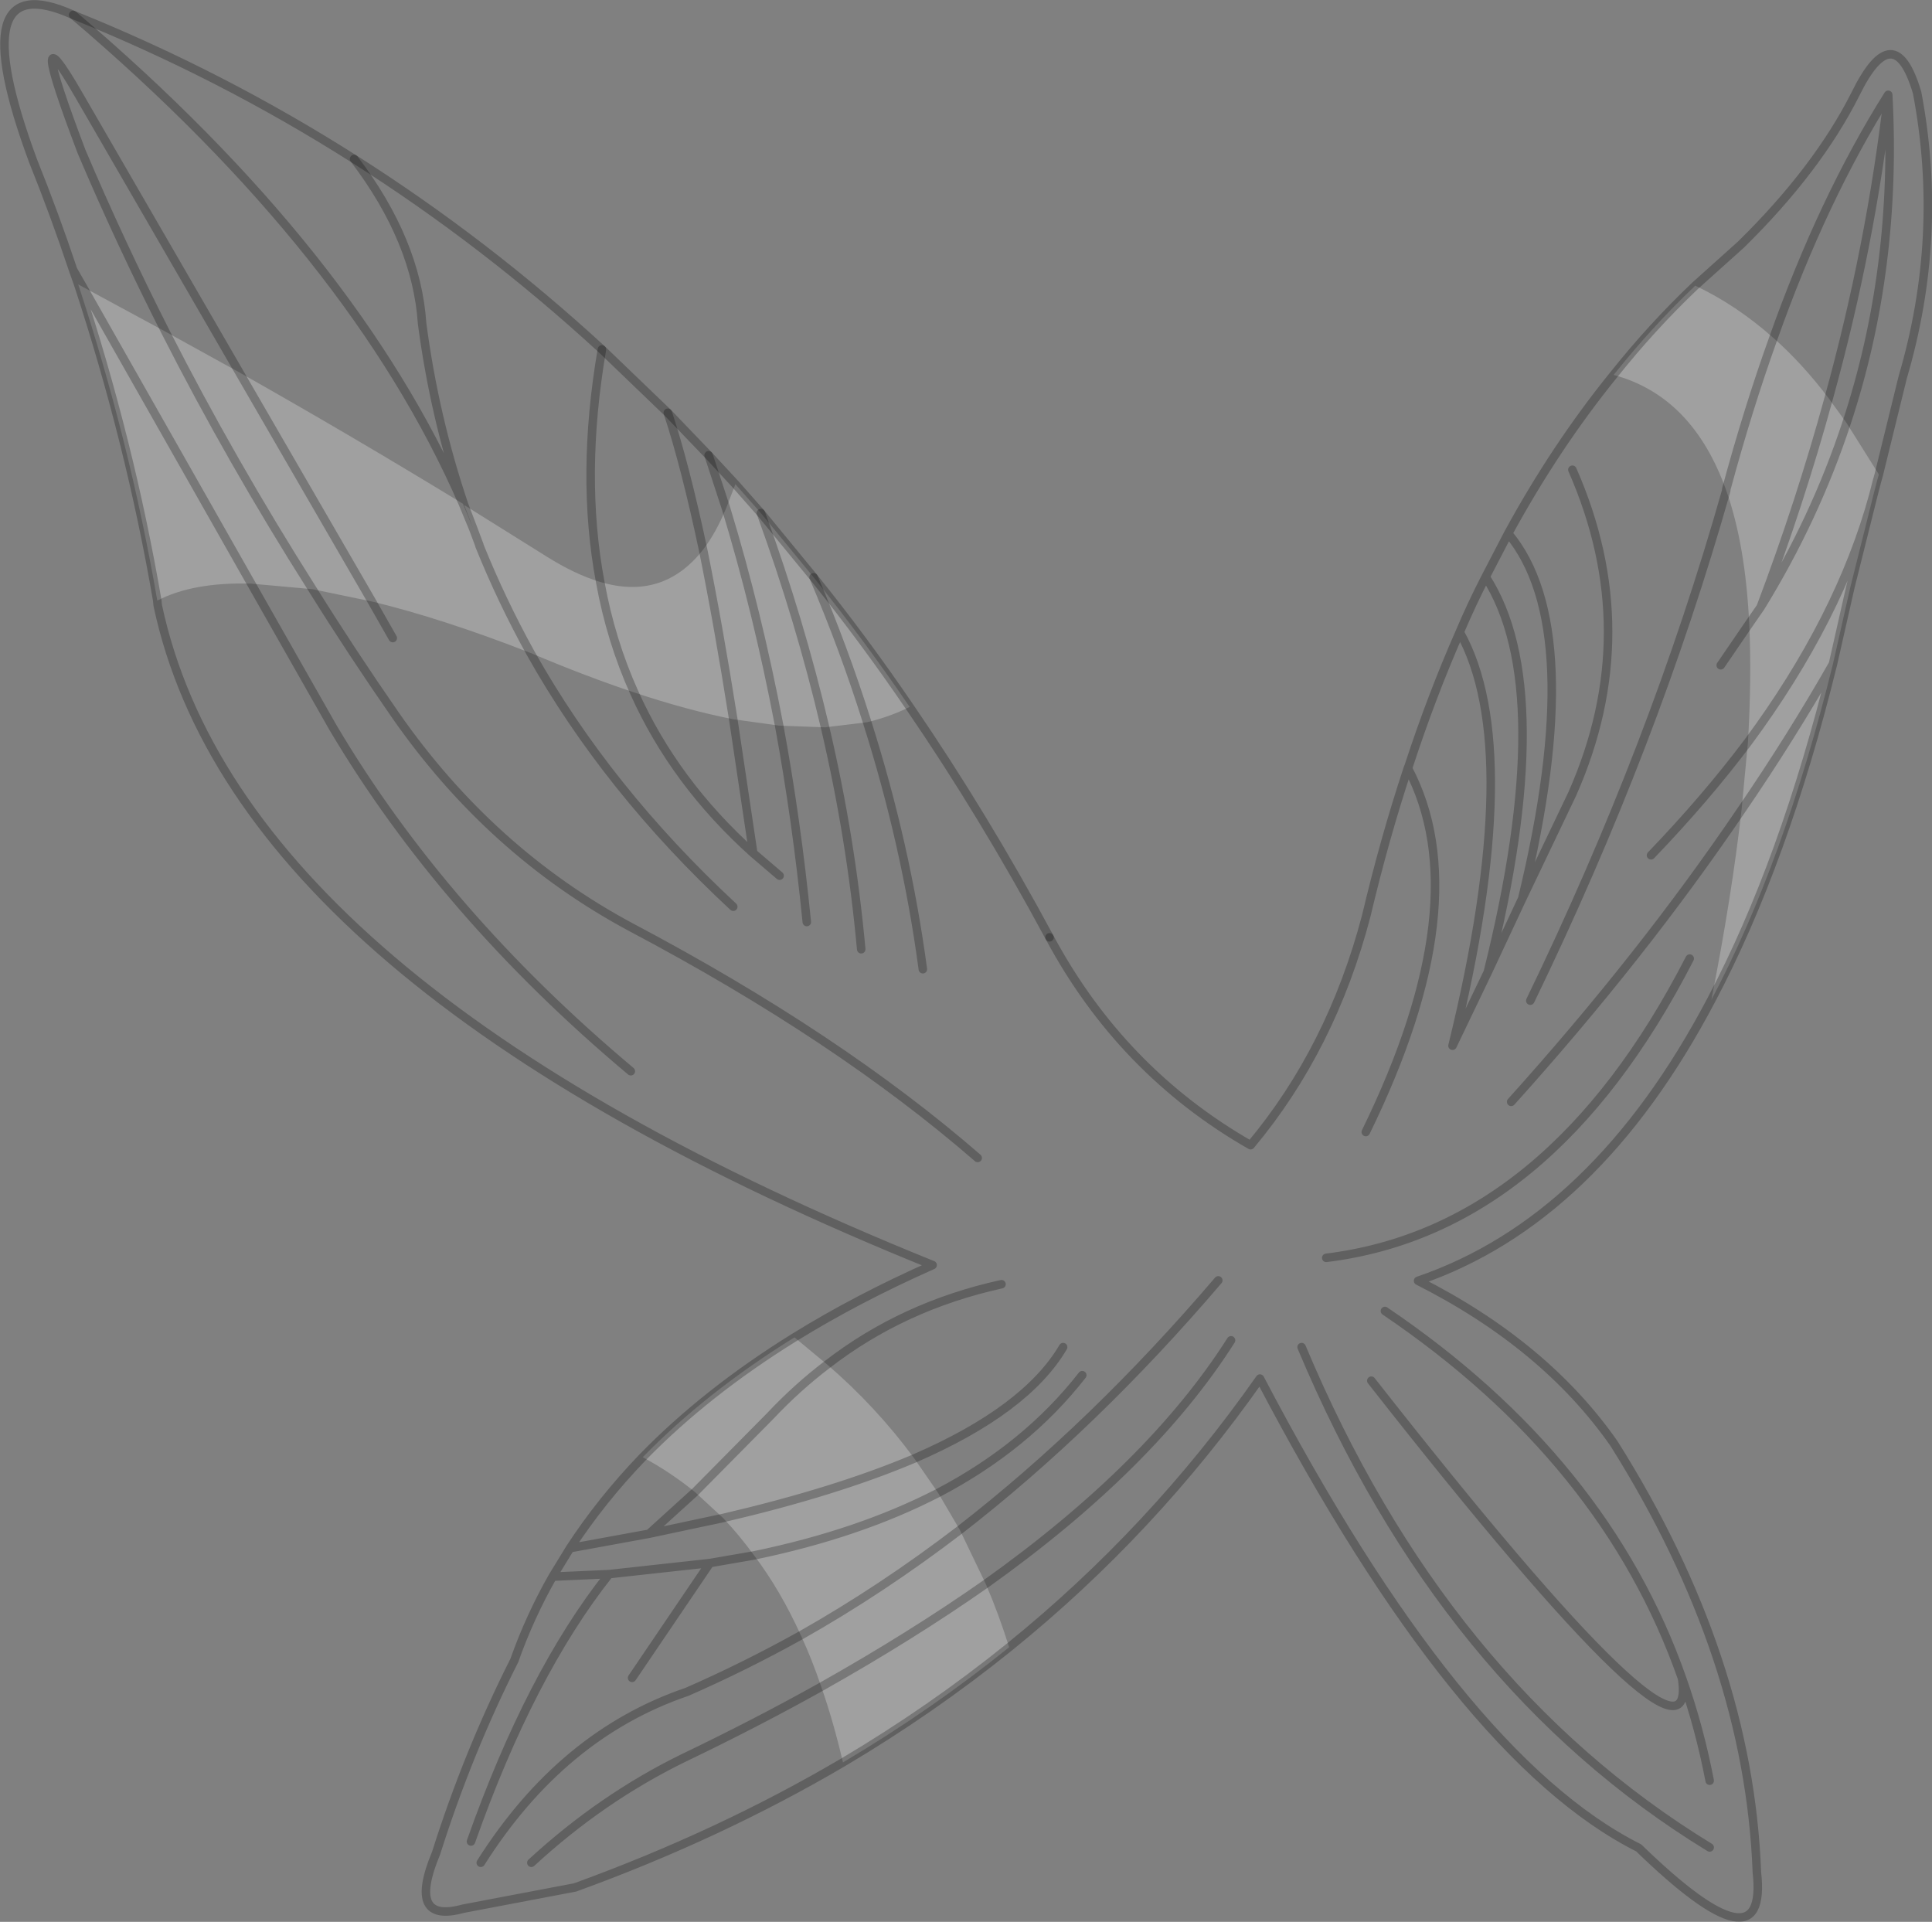 <?xml version="1.0" encoding="UTF-8" standalone="no"?>
<svg xmlns:xlink="http://www.w3.org/1999/xlink" height="226.05px" width="227.25px" xmlns="http://www.w3.org/2000/svg">
  <rect width="100%" height="100%" fill="#808080" stroke="none"/>
  <g transform="matrix(1.0, 0.0, 0.0, 1.0, -66.15, -33.5)">
    <path d="M265.55 67.1 Q270.35 69.35 274.75 73.25 278.15 76.25 281.25 80.35 L283.35 83.25 287.15 89.3 286.9 90.2 286.5 91.75 283.8 102.55 281.75 111.6 Q276.0 134.95 267.45 151.1 269.85 138.9 271.0 128.75 L271.75 120.8 Q272.2 113.15 271.9 106.85 L273.25 104.9 Q279.65 94.5 283.35 83.25 279.65 94.5 273.25 104.9 L271.9 106.85 Q271.45 97.55 269.2 91.2 L269.2 91.05 Q271.75 81.6 274.75 73.25 271.75 81.6 269.2 91.05 L269.2 91.2 Q265.25 80.1 255.95 77.6 260.45 71.95 265.55 67.1 M184.85 227.25 Q175.75 234.6 165.3 240.8 164.2 236.05 162.75 231.9 161.65 228.65 160.35 225.85 169.9 220.45 179.05 213.45 169.9 220.45 160.35 225.85 157.95 220.55 154.85 216.45 153.1 214.05 151.2 212.05 L147.9 209.0 Q145.0 206.65 141.75 204.9 149.2 197.25 159.6 190.8 L163.45 194.0 Q159.9 196.7 156.75 200.05 L147.9 209.0 156.75 200.05 Q159.9 196.7 163.45 194.0 169.2 198.95 173.7 205.05 L176.5 209.1 179.05 213.45 182.1 219.8 Q173.4 225.9 162.75 231.9 173.4 225.9 182.1 219.8 183.65 223.4 184.85 227.25 M84.65 104.15 Q81.45 85.5 75.35 66.95 L75.9 67.25 85.6 72.5 94.3 77.3 Q107.5 84.75 120.6 92.75 L121.8 95.65 120.75 92.9 130.35 98.9 Q133.75 101.05 136.75 101.95 144.15 104.15 148.85 98.15 150.35 96.2 151.55 93.3 155.25 105.45 157.8 118.85 155.25 105.45 151.55 93.3 L152.65 90.45 155.65 93.85 161.85 101.4 Q167.7 108.65 173.15 116.65 170.85 117.8 168.15 118.45 L163.2 119.05 Q160.25 106.45 155.65 93.85 160.25 106.45 163.2 119.05 L157.8 118.85 152.4 118.1 Q150.6 106.75 148.85 98.15 150.6 106.75 152.4 118.1 147.05 117.05 140.75 114.95 135.05 113.05 128.55 110.3 125.15 104.15 122.55 97.7 L122.55 97.65 121.8 95.65 122.55 97.65 122.55 97.7 Q125.15 104.15 128.55 110.3 118.2 106.25 109.9 104.25 L102.9 102.8 95.7 102.15 75.9 67.25 95.7 102.15 Q88.85 101.95 84.65 104.15 M286.5 91.75 Q282.55 106.2 271.75 120.8 282.55 106.2 286.5 91.75 M161.85 101.4 Q165.45 109.85 168.15 118.45 165.45 109.85 161.85 101.4 M281.75 111.6 Q276.85 120.2 271.0 128.75 276.85 120.2 281.75 111.6 M281.25 80.35 Q277.9 92.6 273.25 104.9 277.9 92.6 281.25 80.35 M85.6 72.5 Q93.35 87.75 102.9 102.8 93.35 87.75 85.6 72.5 M136.75 101.95 Q138.0 108.85 140.75 114.95 138.0 108.85 136.75 101.95 M109.9 104.25 L94.3 77.3 109.9 104.25 M173.7 205.05 Q164.5 208.95 151.2 212.05 164.5 208.95 173.7 205.05 M176.5 209.1 Q167.2 213.9 154.85 216.45 167.2 213.9 176.5 209.1" fill="#ffffff" fill-opacity="0.251" fill-rule="evenodd" stroke="none"/>
    <path d="M287.15 89.3 L289.95 77.9 Q294.85 61.25 291.65 44.4 288.95 35.3 284.4 44.55 279.95 53.4 270.95 62.25 L265.55 67.1 Q260.45 71.95 255.95 77.6 249.1 86.05 243.55 96.25 252.9 107.4 245.2 139.2 L251.1 126.85 Q259.5 107.85 251.1 88.75 M274.75 73.25 Q280.55 56.9 288.25 44.65 289.35 65.1 283.35 83.25 279.65 94.5 273.25 104.9 L271.9 106.85 268.55 111.75 M287.15 89.3 L286.9 90.2 286.5 91.75 283.8 102.55 281.75 111.6 Q276.0 134.95 267.45 151.1 253.8 177.05 232.95 184.15 247.9 191.7 256.0 203.3 271.85 228.5 272.8 253.7 274.15 265.65 258.9 250.85 237.7 240.2 214.35 195.65 201.75 213.6 184.85 227.25 175.75 234.6 165.3 240.8 150.75 249.35 133.8 255.5 L120.65 258.0 Q113.95 259.85 117.45 251.45 121.2 239.6 126.65 228.8 128.45 223.7 131.15 218.95 L133.2 215.6 Q136.85 210.0 141.75 204.9 149.2 197.25 159.6 190.8 166.95 186.25 175.85 182.3 94.2 149.35 84.7 104.7 L84.65 104.15 Q81.45 85.5 75.35 66.95 L74.75 65.25 Q72.6 58.8 70.05 52.45 61.45 29.25 74.75 35.25 107.8 63.3 120.6 92.75 L121.8 95.65 120.75 92.9 Q117.25 82.55 115.8 71.55 115.15 61.85 107.8 52.2 M189.6 143.75 Q198.05 159.5 213.25 168.2 222.75 156.85 226.85 141.25 229.0 132.15 231.75 123.85 L231.85 123.6 Q234.55 115.35 237.85 107.85 239.25 104.55 240.9 101.35 L243.55 96.25 M288.25 44.65 Q286.2 62.45 281.25 80.35 277.9 92.6 273.25 104.9 M271.75 120.8 Q282.55 106.2 286.5 91.75 M274.75 73.25 Q271.75 81.6 269.2 91.05 L269.2 91.2 Q260.7 121.2 246.15 151.2 M168.15 118.45 Q165.45 109.85 161.85 101.4 M168.15 118.45 Q172.75 132.95 174.7 147.5 M163.45 194.0 Q172.35 187.1 183.95 184.55 M237.85 107.85 Q245.55 121.65 237.0 156.5 L241.15 147.85 Q249.45 114.6 240.9 101.35 M231.75 123.85 Q240.05 139.55 226.8 166.65 M163.2 119.05 Q166.25 132.05 167.45 145.15 M241.15 147.85 L245.2 139.2 M271.75 120.8 Q266.75 127.45 260.35 134.1 M271.0 128.75 Q276.85 120.2 281.75 111.6 M222.15 181.45 Q248.5 178.2 264.9 146.25 M271.0 128.75 Q259.35 145.95 243.9 163.1 M75.9 67.25 L74.75 65.25 M94.3 77.3 L75.35 44.55 Q69.0 33.55 75.75 51.35 80.25 61.95 85.6 72.5 93.35 87.75 102.9 102.8 107.55 110.25 112.65 117.6 123.85 133.7 140.35 142.55 164.75 155.45 181.15 169.7 M75.9 67.25 L95.7 102.15 105.3 119.05 Q118.3 141.0 140.35 159.5 M136.75 101.95 Q134.4 89.45 136.95 74.6 M148.85 98.15 Q150.6 106.75 152.4 118.1 L154.75 133.85 157.85 136.5 M157.8 118.85 Q155.25 105.45 151.55 93.3 L149.5 87.05 M148.85 98.15 Q146.75 88.25 144.7 82.05 M121.8 95.65 L122.55 97.65 122.55 97.7 Q125.15 104.15 128.55 110.3 137.55 126.35 152.4 140.15 M140.75 114.95 Q138.0 108.85 136.75 101.95 M109.9 104.25 L112.35 108.55 M140.75 114.95 Q145.5 125.55 154.75 133.85 M94.3 77.3 L109.9 104.25 M151.2 212.05 L142.5 213.9 133.2 215.6 M131.15 218.95 L137.8 218.65 149.65 217.35 154.85 216.45 Q167.2 213.9 176.5 209.1 186.9 203.65 193.45 195.25 M147.9 209.0 L142.5 213.9 M147.9 209.0 L156.75 200.05 Q159.9 196.7 163.45 194.0 M173.7 205.05 Q186.85 199.35 191.2 191.95 M162.75 231.9 Q155.15 236.15 146.5 240.3 136.9 245.0 128.65 252.6 M160.35 225.85 Q153.7 229.55 146.95 232.5 132.25 237.5 122.7 252.6 M121.55 250.1 Q128.55 230.3 137.8 218.65 M140.5 230.85 L149.65 217.35 M267.25 242.95 Q266.05 236.7 264.0 230.9 266.2 245.3 227.45 195.9 M179.05 213.45 Q169.9 220.45 160.35 225.85 M162.75 231.9 Q173.4 225.9 182.1 219.8 201.55 205.95 210.95 191.15 M179.05 213.45 Q194.85 201.2 209.45 184.1 M155.65 93.85 Q160.25 106.45 163.2 119.05 M157.8 118.85 Q159.85 129.95 161.05 141.95 M267.25 250.8 Q235.9 231.65 219.25 191.95 M151.2 212.05 Q164.5 208.95 173.7 205.05 M264.0 230.9 Q255.0 205.25 229.05 187.7" fill="none" stroke="#000000" stroke-linecap="round" stroke-linejoin="round" stroke-opacity="0.251" stroke-width="1.0"/>
    <path d="M74.75 35.25 Q92.15 42.25 107.8 52.2 123.25 62.0 136.95 74.6 L144.7 82.05 149.5 87.05 152.65 90.45 155.65 93.85 161.85 101.4 Q167.7 108.65 173.15 116.65 181.85 129.35 189.6 143.75" fill="none" stroke="#000000" stroke-linecap="round" stroke-linejoin="round" stroke-opacity="0.251" stroke-width="1.0"/>
  </g>
</svg>
